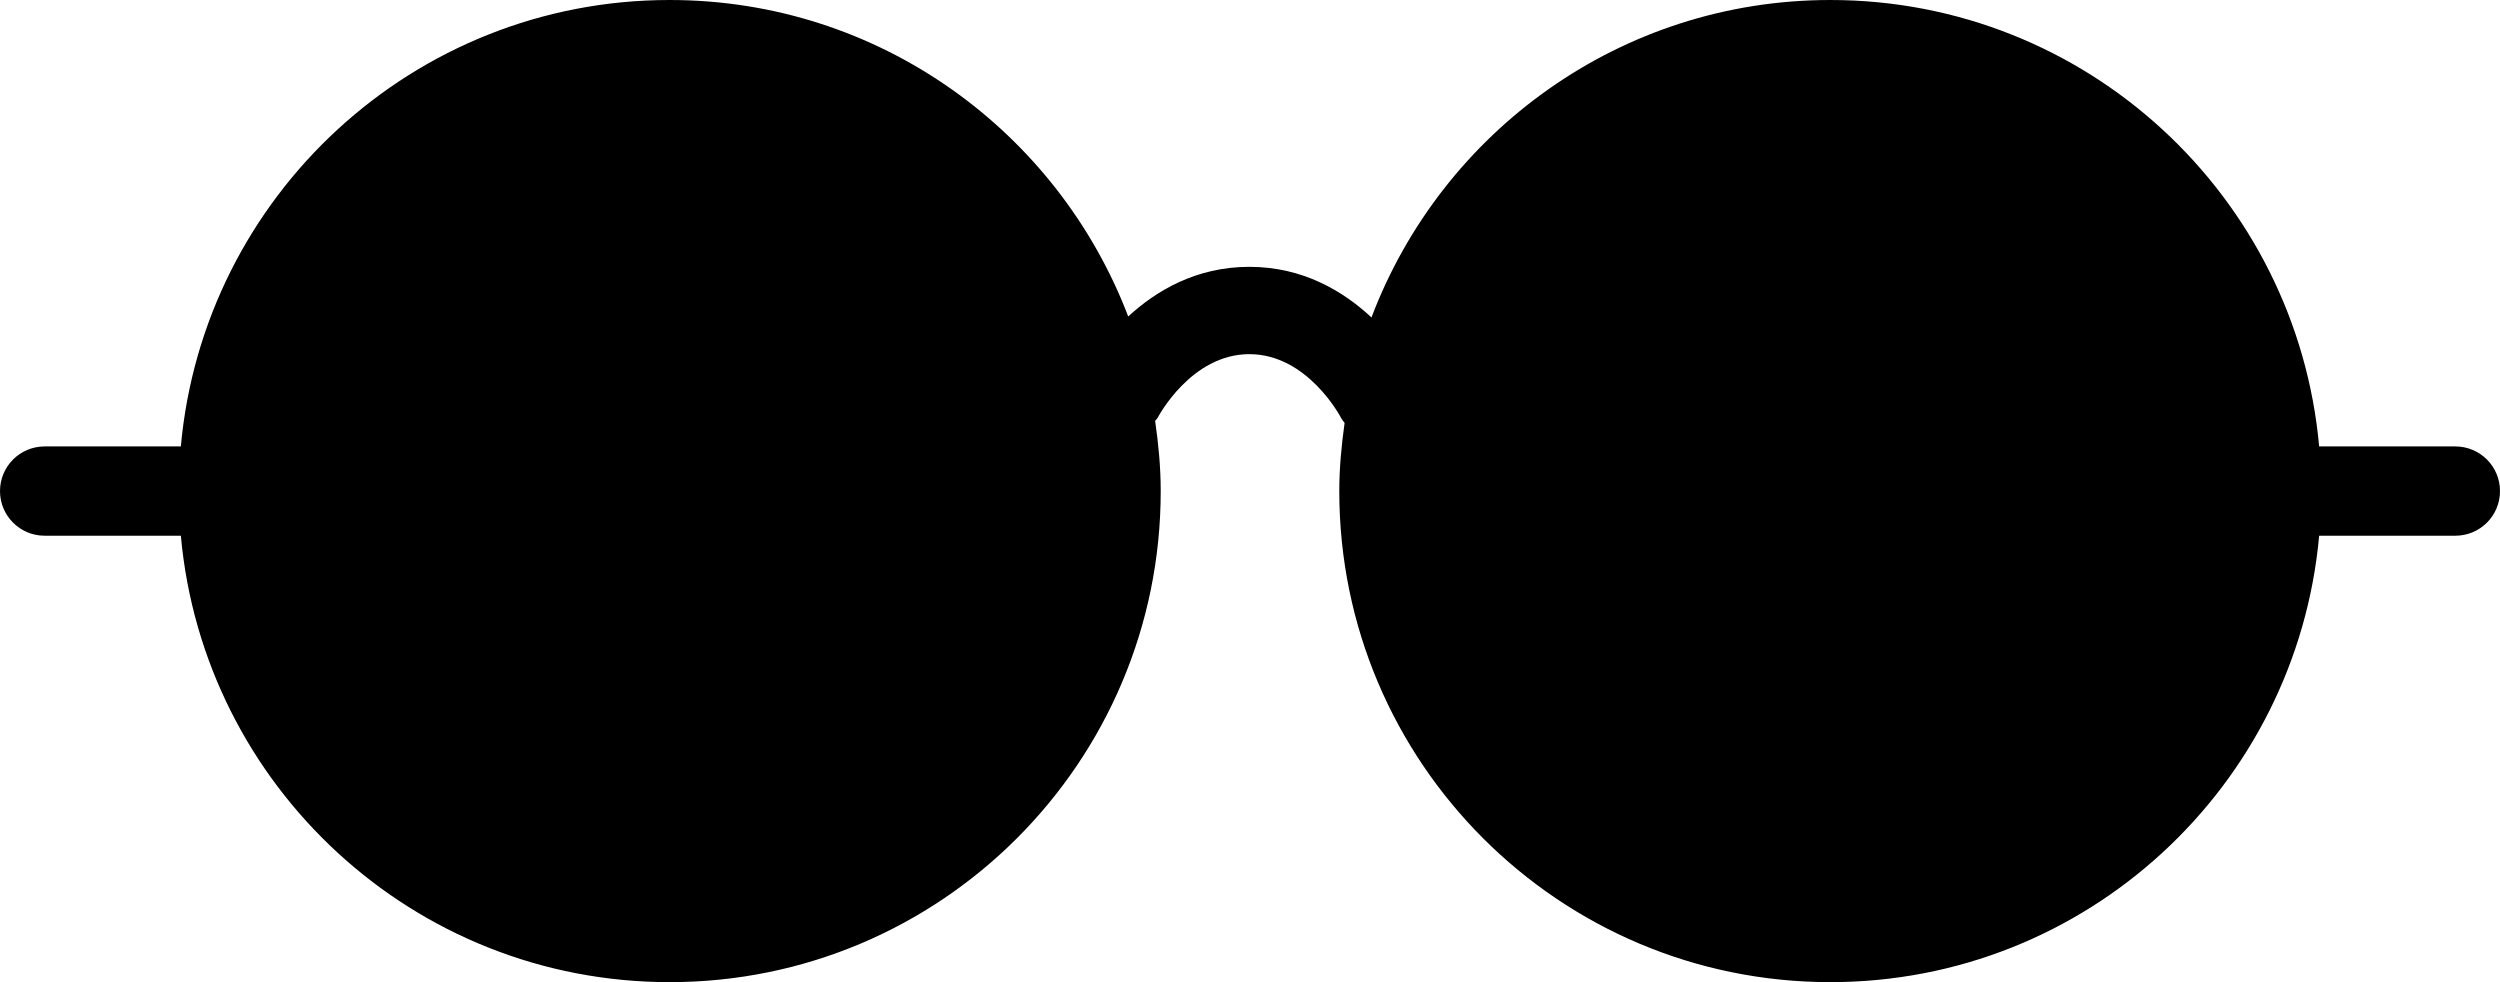 <?xml version="1.0" encoding="iso-8859-1"?>
<!-- Generator: Adobe Illustrator 16.0.4, SVG Export Plug-In . SVG Version: 6.00 Build 0)  -->
<!DOCTYPE svg PUBLIC "-//W3C//DTD SVG 1.1//EN" "http://www.w3.org/Graphics/SVG/1.1/DTD/svg11.dtd">
<svg version="1.1" id="Layer_1" xmlns="http://www.w3.org/2000/svg" xmlns:xlink="http://www.w3.org/1999/xlink" x="0px" y="0px"
	 width="56px" height="22px" viewBox="0 0 56 22" style="enable-background:new 0 0 56 22;" xml:space="preserve">
<g id="_x38_60-glasses-selected_x40_2x.png">
	<g>
		<path d="M55,10h-3.051C51.443,4.395,46.737,0,41,0c-4.704,0-8.707,2.959-10.279,7.111c-0.625-0.583-1.53-1.134-2.736-1.134
			c-1.191,0-2.089,0.537-2.713,1.112C23.693,2.948,19.696,0,15,0C9.263,0,4.557,4.395,4.051,10H1c-0.553,0-1,0.448-1,1
			c0,0.553,0.447,1,1,1h3.051C4.557,17.605,9.263,22,15,22c6.075,0,11-4.925,11-11c0-0.535-0.051-1.058-0.125-1.572
			c0.018-0.027,0.044-0.045,0.059-0.074c0.007-0.014,0.745-1.421,2.051-1.421s2.043,1.407,2.048,1.415
			c0.023,0.047,0.057,0.084,0.086,0.126C30.049,9.974,30,10.48,30,11c0,6.075,4.925,11,11,11c5.737,0,10.443-4.395,10.949-10H55
			c0.553,0,1-0.447,1-1C56,10.448,55.553,10,55,10z"/>
	</g>
</g>
<g>
</g>
<g>
</g>
<g>
</g>
<g>
</g>
<g>
</g>
<g>
</g>
<g>
</g>
<g>
</g>
<g>
</g>
<g>
</g>
<g>
</g>
<g>
</g>
<g>
</g>
<g>
</g>
<g>
</g>
</svg>
